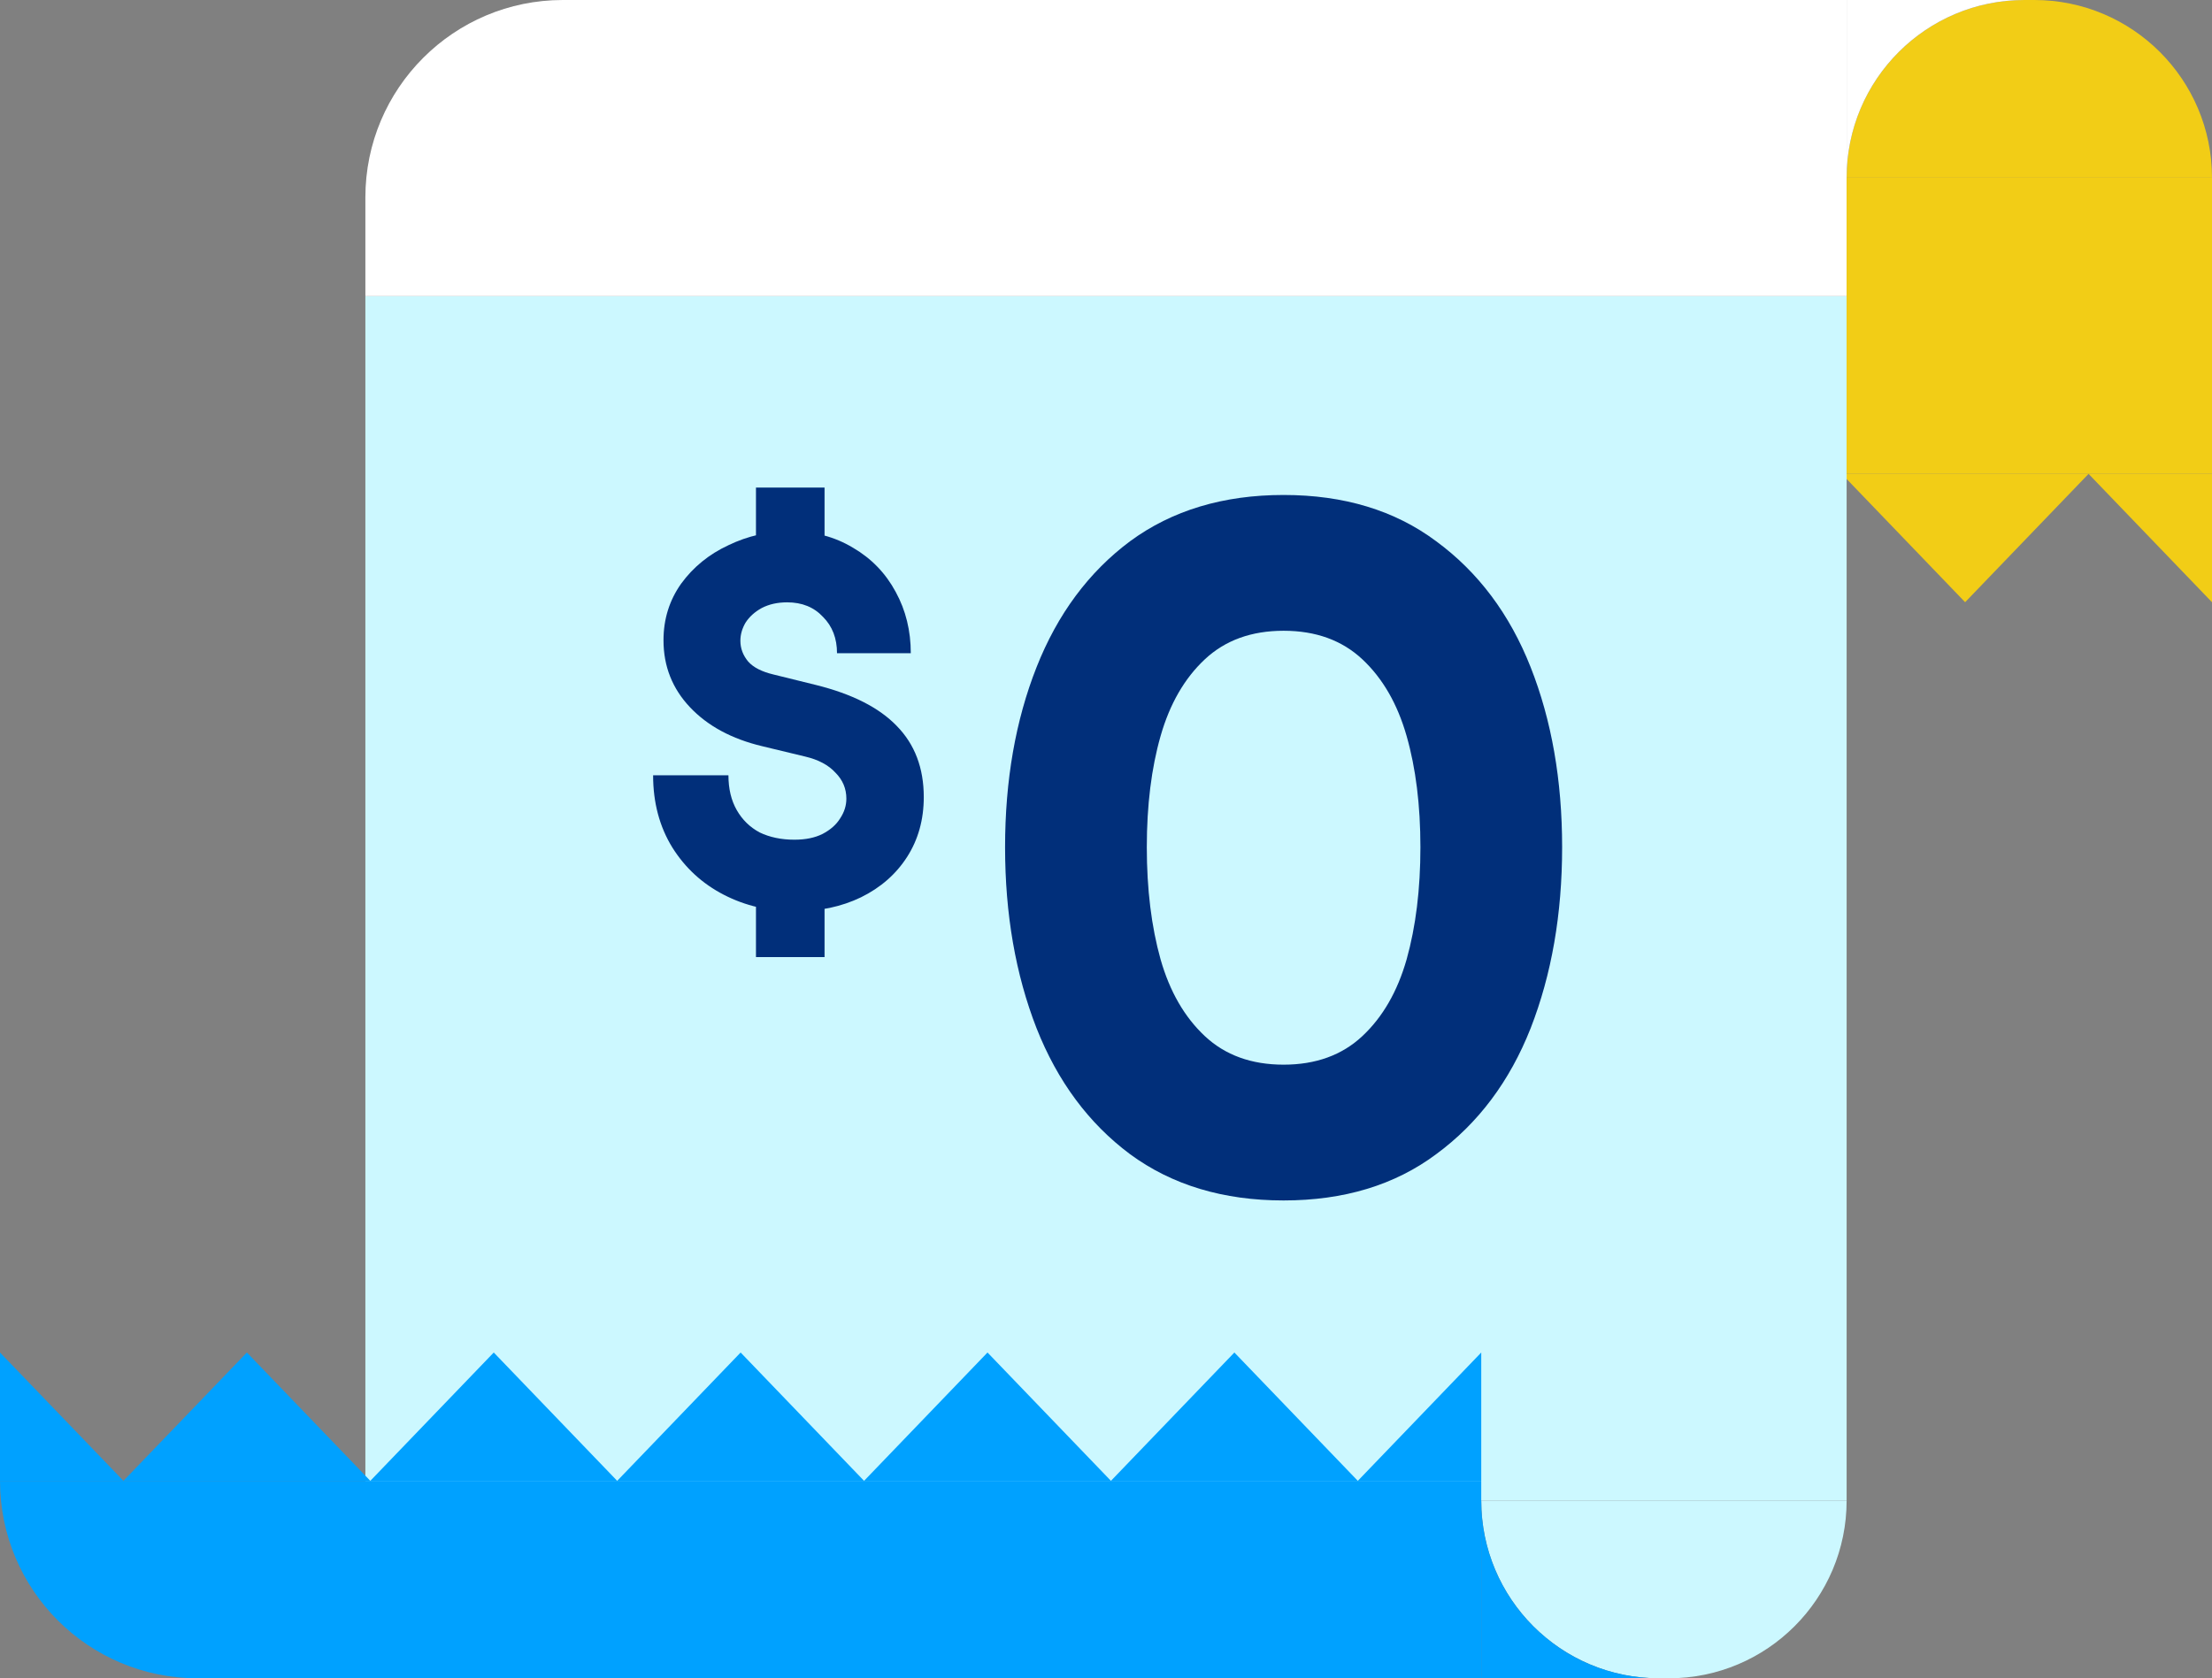 <svg width="224" height="170" viewBox="0 0 224 170" fill="none" xmlns="http://www.w3.org/2000/svg">
<rect x="0" y="0" width="224" height="170" fill="#808080" stroke="none"/>
<path d="M99 61L111.5 48H86.5L99 61Z" fill="#F2CD16"/>
<path d="M124 61L136.5 48H111.5L124 61Z" fill="#F2CD16"/>
<path d="M149 61L161.5 48H136.5L149 61Z" fill="#F2CD16"/>
<path d="M174 61L186.5 48H161.5L174 61Z" fill="#F2CD16"/>
<path d="M199 61L211.5 48H186.5L199 61Z" fill="#F2CD16"/>
<path d="M224 61V48H211.5L224 61Z" fill="#F2CD16"/>
<path d="M74 61V48H86.5L74 61Z" fill="#F2CD16"/>
<path d="M150 152C150 161.941 158.059 170 168 170H169C178.941 170 187 161.941 187 152H150Z" fill="#CCF8FF"/>
<path d="M187 18C187 8.059 195.059 0 205 0H206C215.941 0 224 8.059 224 18H187Z" fill="#F2CD16"/>
<path d="M150 152C150 161.941 158.059 170 168 170H150V152Z" fill="#00A1FF"/>
<path d="M187 18C187 8.059 195.059 0 205 0H187V18Z" fill="white"/>
<path d="M37 152H187V30H37V152Z" fill="#CCF8FF"/>
<path d="M37 20C37 8.954 45.954 0 57 0H187V30H37V20Z" fill="white"/>
<path d="M0 150C0 161.046 8.954 170 20 170H150V150H0Z" fill="#00A1FF"/>
<path d="M25 137L37.5 150H12.5L25 137Z" fill="#00A1FF"/>
<path d="M50 137L62.5 150H37.5L50 137Z" fill="#00A1FF"/>
<path d="M75 137L87.5 150H62.5L75 137Z" fill="#00A1FF"/>
<path d="M100 137L112.5 150H87.5L100 137Z" fill="#00A1FF"/>
<path d="M125 137L137.5 150H112.5L125 137Z" fill="#00A1FF"/>
<path d="M150 137V150H137.5L150 137Z" fill="#00A1FF"/>
<path d="M0 137V150H12.5L0 137Z" fill="#00A1FF"/>
<rect x="187" y="18" width="37" height="30" fill="#F2CD16"/>
<path d="M116.132 85.818C116.132 90.071 116.597 93.858 117.527 97.18C118.457 100.436 119.952 103.027 122.012 104.954C124.072 106.881 126.729 107.844 129.985 107.844C133.241 107.844 135.899 106.881 137.958 104.954C140.018 103.027 141.513 100.436 142.443 97.18C143.374 93.858 143.839 90.071 143.839 85.818C143.839 81.566 143.374 77.812 142.443 74.556C141.513 71.3 140.018 68.709 137.958 66.782C135.899 64.856 133.241 63.892 129.985 63.892C126.729 63.892 124.072 64.856 122.012 66.782C119.952 68.709 118.457 71.3 117.527 74.556C116.597 77.812 116.132 81.566 116.132 85.818ZM101.78 85.818C101.78 79.041 102.843 72.962 104.969 67.58C107.096 62.198 110.252 57.946 114.438 54.823C118.69 51.7 123.872 50.138 129.985 50.138C136.098 50.138 141.247 51.7 145.433 54.823C149.686 57.946 152.875 62.198 155.001 67.58C157.127 72.962 158.19 79.041 158.19 85.818C158.19 92.596 157.127 98.708 155.001 104.157C152.875 109.539 149.686 113.791 145.433 116.914C141.247 120.037 136.098 121.598 129.985 121.598C123.872 121.598 118.69 120.037 114.438 116.914C110.252 113.791 107.096 109.539 104.969 104.157C102.843 98.708 101.78 92.596 101.78 85.818Z" fill="#012F7A"/>
<path d="M83.499 49.387V58.383H76.554V49.387H83.499ZM83.499 87.949V96.945H76.554V87.949H83.499ZM73.766 78.532C73.766 79.9 74.047 81.075 74.608 82.057C75.169 83.039 75.941 83.793 76.923 84.319C77.94 84.81 79.115 85.056 80.448 85.056C81.57 85.056 82.517 84.863 83.288 84.477C84.095 84.056 84.691 83.53 85.077 82.899C85.498 82.267 85.708 81.601 85.708 80.9C85.708 79.882 85.34 79.006 84.604 78.269C83.902 77.498 82.885 76.954 81.552 76.638L77.186 75.586C74.099 74.85 71.662 73.534 69.873 71.64C68.084 69.746 67.19 67.484 67.19 64.854C67.19 62.714 67.786 60.803 68.979 59.119C70.206 57.436 71.802 56.138 73.766 55.226C75.73 54.279 77.817 53.806 80.027 53.806C82.412 53.806 84.534 54.367 86.392 55.489C88.251 56.577 89.689 58.067 90.706 59.961C91.723 61.82 92.232 63.889 92.232 66.169H84.761C84.761 64.661 84.288 63.433 83.341 62.486C82.429 61.504 81.219 61.013 79.711 61.013C78.729 61.013 77.87 61.206 77.133 61.592C76.432 61.978 75.888 62.469 75.502 63.065C75.151 63.661 74.976 64.275 74.976 64.906C74.976 65.678 75.239 66.379 75.765 67.011C76.291 67.607 77.151 68.045 78.343 68.326L82.605 69.378C86.287 70.29 89.023 71.675 90.811 73.534C92.635 75.393 93.547 77.796 93.547 80.742C93.547 83.021 92.986 85.038 91.864 86.792C90.741 88.545 89.181 89.913 87.181 90.895C85.217 91.842 82.99 92.316 80.5 92.316C77.87 92.316 75.467 91.754 73.293 90.632C71.118 89.51 69.382 87.914 68.084 85.845C66.787 83.74 66.138 81.303 66.138 78.532H73.766Z" fill="#012F7A"/>
</svg>
